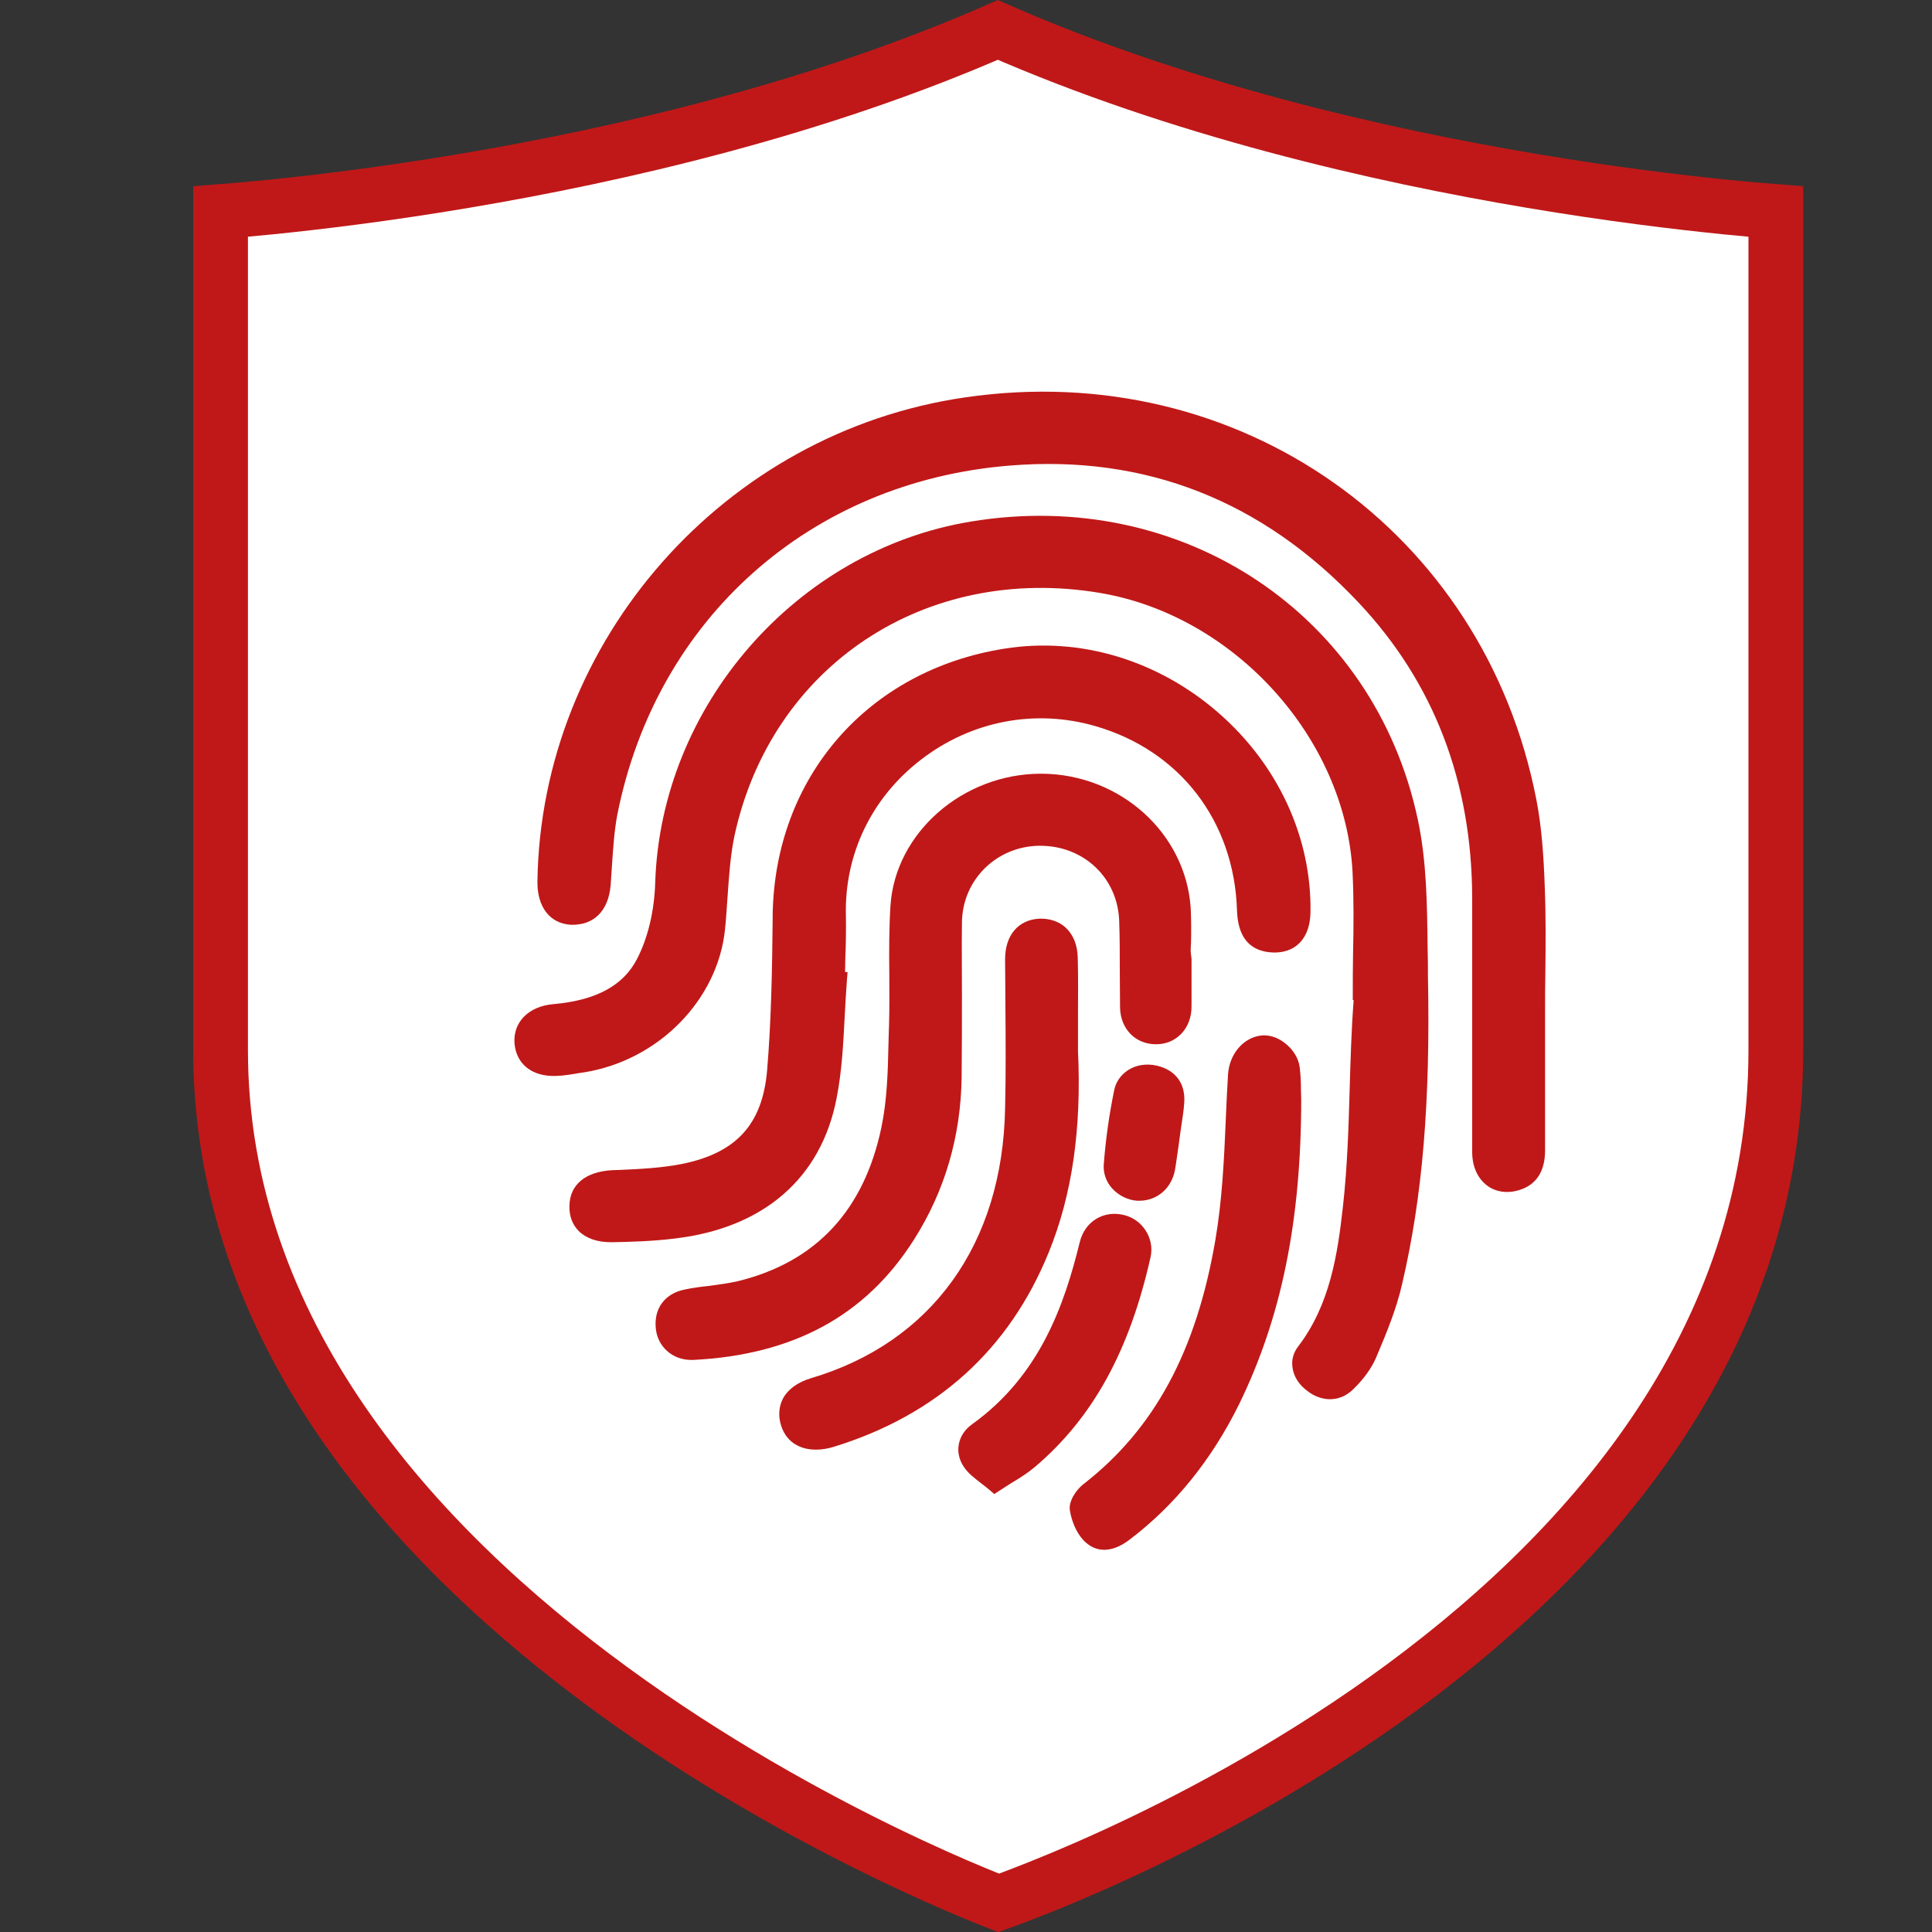 <svg width="30" height="30" viewBox="0 0 30 30" fill="none" xmlns="http://www.w3.org/2000/svg">
<rect x="0" y="0" width="30" height="30" fill="#333333" stroke="none"/>
<path d="M15.884 29.407C15.723 29.47 15.595 29.516 15.507 29.548C15.418 29.513 15.29 29.462 15.126 29.394C14.791 29.255 14.31 29.044 13.733 28.764C12.576 28.201 11.037 27.359 9.501 26.238C6.41 23.982 3.425 20.669 3.425 16.305V16.263V16.221V16.179V16.137V16.094V16.052V16.01V15.968V15.926V15.884V15.842V15.8V15.758V15.716V15.675V15.633V15.591V15.549V15.507V15.466V15.424V15.382V15.34V15.299V15.257V15.216V15.174V15.133V15.091V15.05V15.008V14.967V14.925V14.884V14.843V14.802V14.76V14.719V14.678V14.637V14.596V14.555V14.514V14.472V14.431V14.39V14.35V14.309V14.268V14.227V14.186V14.146V14.105V14.064V14.024V13.983V13.942V13.902V13.861V13.821V13.78V13.74V13.7V13.659V13.619V13.579V13.539V13.498V13.458V13.418V13.378V13.338V13.298V13.258V13.219V13.179V13.139V13.099V13.059V13.02V12.98V12.94V12.901V12.861V12.822V12.783V12.743V12.704V12.664V12.625V12.586V12.547V12.508V12.469V12.43V12.391V12.352V12.313V12.274V12.235V12.196V12.158V12.119V12.08V12.042V12.003V11.965V11.926V11.888V11.85V11.811V11.773V11.735V11.697V11.659V11.621V11.583V11.545V11.507V11.469V11.431V11.393V11.356V11.318V11.281V11.243V11.206V11.168V11.131V11.093V11.056V11.019V10.982V10.945V10.908V10.871V10.834V10.797V10.76V10.723V10.687V10.65V10.613V10.577V10.54V10.504V10.467V10.431V10.395V10.358V10.322V10.286V10.25V10.214V10.178V10.143V10.107V10.071V10.035V10V9.964V9.929V9.893V9.858V9.822V9.787V9.752V9.717V9.682V9.647V9.612V9.577V9.542V9.507V9.473V9.438V9.403V9.369V9.334V9.3V9.266V9.232V9.197V9.163V9.129V9.095V9.061V9.027V8.994V8.96V8.926V8.893V8.859V8.826V8.792V8.759V8.726V8.693V8.66V8.626V8.594V8.561V8.528V8.495V8.462V8.43V8.397V8.365V8.332V8.3V8.268V8.236V8.203V8.171V8.139V8.107V8.076V8.044V8.012V7.981V7.949V7.918V7.886V7.855V7.824V7.793V7.761V7.731V7.7V7.669V7.638V7.607V7.577V7.546V7.516V7.485V7.455V7.425V7.395V7.364V7.334V7.305V7.275V7.245V7.215V7.186V7.156V7.127V7.097V7.068V7.039V7.01V6.981V6.952V6.923V6.894V6.865V6.837V6.808V6.78V6.751V6.723V6.695V6.667V6.639V6.611V6.583V6.555V6.527V6.5V6.472V6.445V6.417V6.39V6.363V6.336V6.309V6.282V6.255V6.228V6.202V6.175V6.149V6.122V6.096V6.07V6.044V6.018V5.992V5.966V5.94V5.914V5.889V5.863V5.838V5.813V5.787V5.762V5.737V5.712V5.687V5.663V5.638V5.613V5.589V5.565V5.54V5.516V5.492V5.468V5.444V5.42V5.397V5.373V5.349V5.326V5.303V5.279V5.256V5.233V5.21V5.188V5.165V5.142V5.12V5.097V5.075V5.053V5.03V5.008V4.986V4.964V4.943V4.921V4.9V4.878V4.857V4.835V4.814V4.793V4.772V4.751V4.731V4.71V4.69V4.669V4.649V4.629V4.608V4.588V4.569V4.549V4.529V4.509V4.49V4.471V4.451V4.432V4.413V4.394V4.375V4.356V4.338V4.319V4.301V4.283V4.264V4.246V4.228V4.21V4.193V4.175V4.157V4.14V4.123V4.105V4.088V4.071V4.054V4.037V4.021V4.004V3.988V3.971V3.955V3.939V3.923V3.907V3.891V3.876V3.86V3.845V3.83V3.814V3.799V3.784V3.769V3.755V3.74V3.725V3.711V3.697V3.683V3.669V3.655V3.641V3.627V3.614V3.6V3.587V3.574V3.56V3.547V3.535V3.522V3.509V3.497V3.484V3.472V3.46V3.448V3.436V3.424V3.413V3.401V3.39V3.378V3.367V3.356V3.345V3.334V3.324V3.313V3.303V3.292V3.285C3.621 3.27 3.884 3.247 4.203 3.215C4.942 3.14 5.986 3.015 7.206 2.809C9.594 2.408 12.679 1.699 15.494 0.465C18.309 1.699 21.397 2.408 23.788 2.809C25.01 3.015 26.055 3.14 26.795 3.215C27.115 3.247 27.379 3.27 27.575 3.285V3.292V3.303V3.313V3.324V3.334V3.345V3.356V3.367V3.378V3.39V3.401V3.413V3.424V3.436V3.448V3.46V3.472V3.484V3.497V3.509V3.522V3.535V3.547V3.56V3.574V3.587V3.6V3.614V3.627V3.641V3.655V3.669V3.683V3.697V3.711V3.725V3.74V3.755V3.769V3.784V3.799V3.814V3.83V3.845V3.86V3.876V3.891V3.907V3.923V3.939V3.955V3.971V3.988V4.004V4.021V4.037V4.054V4.071V4.088V4.105V4.123V4.14V4.157V4.175V4.193V4.21V4.228V4.246V4.264V4.283V4.301V4.319V4.338V4.356V4.375V4.394V4.413V4.432V4.451V4.471V4.49V4.509V4.529V4.549V4.569V4.588V4.608V4.629V4.649V4.669V4.69V4.71V4.731V4.751V4.772V4.793V4.814V4.835V4.857V4.878V4.9V4.921V4.943V4.964V4.986V5.008V5.03V5.053V5.075V5.097V5.12V5.142V5.165V5.188V5.21V5.233V5.256V5.279V5.303V5.326V5.349V5.373V5.397V5.42V5.444V5.468V5.492V5.516V5.54V5.565V5.589V5.613V5.638V5.663V5.687V5.712V5.737V5.762V5.787V5.813V5.838V5.863V5.889V5.914V5.94V5.966V5.992V6.018V6.044V6.07V6.096V6.122V6.149V6.175V6.202V6.228V6.255V6.282V6.309V6.336V6.363V6.39V6.417V6.445V6.472V6.5V6.527V6.555V6.583V6.611V6.639V6.667V6.695V6.723V6.751V6.78V6.808V6.837V6.865V6.894V6.923V6.952V6.981V7.01V7.039V7.068V7.097V7.127V7.156V7.186V7.215V7.245V7.275V7.305V7.334V7.364V7.395V7.425V7.455V7.485V7.516V7.546V7.577V7.607V7.638V7.669V7.7V7.731V7.761V7.793V7.824V7.855V7.886V7.918V7.949V7.981V8.012V8.044V8.076V8.107V8.139V8.171V8.203V8.236V8.268V8.3V8.332V8.365V8.397V8.43V8.462V8.495V8.528V8.561V8.594V8.626V8.66V8.693V8.726V8.759V8.792V8.826V8.859V8.893V8.926V8.96V8.994V9.027V9.061V9.095V9.129V9.163V9.197V9.232V9.266V9.3V9.334V9.369V9.403V9.438V9.473V9.507V9.542V9.577V9.612V9.647V9.682V9.717V9.752V9.787V9.822V9.858V9.893V9.929V9.964V10V10.035V10.071V10.107V10.143V10.178V10.214V10.25V10.286V10.322V10.358V10.395V10.431V10.467V10.504V10.54V10.577V10.613V10.65V10.687V10.723V10.76V10.797V10.834V10.871V10.908V10.945V10.982V11.019V11.056V11.093V11.131V11.168V11.206V11.243V11.281V11.318V11.356V11.393V11.431V11.469V11.507V11.545V11.583V11.621V11.659V11.697V11.735V11.773V11.811V11.85V11.888V11.926V11.965V12.003V12.042V12.08V12.119V12.158V12.196V12.235V12.274V12.313V12.352V12.391V12.43V12.469V12.508V12.547V12.586V12.625V12.664V12.704V12.743V12.783V12.822V12.861V12.901V12.94V12.98V13.02V13.059V13.099V13.139V13.179V13.219V13.258V13.298V13.338V13.378V13.418V13.458V13.498V13.539V13.579V13.619V13.659V13.7V13.74V13.78V13.821V13.861V13.902V13.942V13.983V14.024V14.064V14.105V14.146V14.186V14.227V14.268V14.309V14.35V14.39V14.431V14.472V14.514V14.555V14.596V14.637V14.678V14.719V14.76V14.802V14.843V14.884V14.925V14.967V15.008V15.05V15.091V15.133V15.174V15.216V15.257V15.299V15.34V15.382V15.424V15.466V15.507V15.549V15.591V15.633V15.675V15.716V15.758V15.8V15.842V15.884V15.926V15.968V16.01V16.052V16.094V16.137V16.179V16.221V16.263V16.305C27.575 20.882 24.585 24.195 21.503 26.393C19.969 27.487 18.431 28.29 17.276 28.819C16.699 29.083 16.219 29.278 15.884 29.407Z" fill="white" stroke="#C01818" stroke-width="0.85"/>
<path d="M22.168 14.722C22.16 14.06 22.155 13.377 22.016 12.728C21.341 9.541 18.355 7.552 15.068 8.1C12.364 8.549 10.261 10.961 10.174 13.708C10.161 14.143 10.061 14.566 9.891 14.892C9.678 15.306 9.251 15.536 8.585 15.593C8.206 15.628 7.967 15.872 7.989 16.198C8.015 16.525 8.263 16.721 8.637 16.707C8.764 16.703 8.886 16.681 9.007 16.66L9.073 16.651C10.226 16.464 11.145 15.528 11.258 14.431C11.276 14.265 11.284 14.1 11.297 13.934C11.319 13.616 11.341 13.281 11.406 12.972C11.981 10.338 14.367 8.753 17.075 9.206C19.164 9.555 20.888 11.457 21.002 13.534C21.023 13.965 21.019 14.404 21.01 14.827C21.006 15.027 21.006 15.227 21.006 15.423V15.528H21.015C21.015 15.532 21.015 15.532 21.019 15.536C20.984 15.998 20.971 16.455 20.958 16.895C20.941 17.491 20.923 18.105 20.854 18.727C20.771 19.476 20.653 20.26 20.157 20.909C20.083 21.005 20.052 21.118 20.07 21.235C20.087 21.375 20.174 21.509 20.309 21.605C20.418 21.688 20.54 21.727 20.653 21.727C20.784 21.727 20.91 21.675 21.015 21.57C21.176 21.414 21.298 21.244 21.367 21.083C21.537 20.682 21.685 20.321 21.772 19.938C22.09 18.579 22.212 17.108 22.173 15.158C22.173 15.018 22.173 14.87 22.168 14.722Z" fill="#C01818"/>
<path d="M8.345 13.69C8.341 14.086 8.541 14.343 8.868 14.36C9.22 14.369 9.447 14.147 9.482 13.747C9.49 13.642 9.495 13.538 9.503 13.433C9.521 13.172 9.538 12.902 9.586 12.649C10.191 9.606 12.581 7.477 15.685 7.229C17.784 7.059 19.604 7.773 21.093 9.354C22.264 10.595 22.856 12.14 22.86 13.943C22.86 14.561 22.86 15.179 22.86 15.797C22.86 16.494 22.86 17.19 22.86 17.887C22.86 18.113 22.943 18.296 23.091 18.409C23.178 18.475 23.287 18.509 23.4 18.509C23.457 18.509 23.517 18.501 23.578 18.483C23.853 18.405 23.992 18.192 23.992 17.861C23.992 17.343 23.992 16.82 23.992 16.302V15.68C23.992 15.492 23.992 15.305 23.996 15.118C24.001 14.687 24.005 14.239 23.988 13.799C23.97 13.281 23.94 12.85 23.857 12.419C23.047 8.239 19.229 5.549 14.985 6.171C11.249 6.711 8.398 9.946 8.345 13.69Z" fill="#C01818"/>
<path d="M12.991 17.051C13.074 16.629 13.095 16.198 13.117 15.775C13.126 15.584 13.139 15.392 13.152 15.205L13.161 15.096L13.122 15.092C13.122 15.022 13.126 14.957 13.126 14.887C13.135 14.665 13.139 14.434 13.135 14.208C13.113 13.263 13.535 12.384 14.301 11.796C15.081 11.195 16.069 11.004 17.005 11.274C18.32 11.652 19.164 12.75 19.208 14.134C19.225 14.687 19.539 14.791 19.804 14.791C20.14 14.783 20.34 14.552 20.349 14.173C20.37 13.015 19.852 11.883 18.925 11.073C17.985 10.251 16.77 9.885 15.599 10.072C13.474 10.407 12.029 12.07 11.998 14.208V14.26C11.99 15.04 11.977 15.845 11.911 16.629C11.837 17.46 11.432 17.904 10.588 18.074C10.279 18.135 9.952 18.152 9.639 18.166L9.512 18.17C9.09 18.192 8.846 18.396 8.842 18.727C8.838 18.884 8.89 19.019 8.986 19.115C9.099 19.228 9.273 19.289 9.486 19.289C9.491 19.289 9.499 19.289 9.504 19.289C9.769 19.284 10.122 19.276 10.475 19.232C11.855 19.071 12.752 18.296 12.991 17.051Z" fill="#C01818"/>
<path d="M14.192 19.249C14.671 18.496 14.919 17.647 14.932 16.733C14.937 16.298 14.937 15.867 14.937 15.431C14.937 15.066 14.932 14.695 14.937 14.33C14.941 13.664 15.472 13.141 16.138 13.133C16.143 13.133 16.147 13.133 16.151 13.133C16.835 13.133 17.362 13.638 17.379 14.312C17.388 14.56 17.388 14.804 17.388 15.053C17.388 15.253 17.392 15.453 17.392 15.649C17.401 15.98 17.632 16.215 17.949 16.215H17.954C18.106 16.215 18.237 16.158 18.337 16.058C18.446 15.949 18.507 15.788 18.502 15.61C18.502 15.444 18.502 15.274 18.502 15.109V14.887L18.489 14.783C18.489 14.735 18.489 14.691 18.494 14.643C18.498 14.465 18.498 14.282 18.489 14.099C18.411 12.937 17.396 12.022 16.177 12.014C16.173 12.014 16.169 12.014 16.165 12.014C14.95 12.014 13.901 12.932 13.827 14.064C13.805 14.417 13.805 14.774 13.809 15.118C13.809 15.383 13.813 15.645 13.805 15.91C13.8 16.01 13.8 16.11 13.796 16.215C13.787 16.646 13.774 17.086 13.687 17.503C13.417 18.797 12.668 19.598 11.458 19.894C11.31 19.928 11.162 19.946 11.005 19.968C10.879 19.981 10.753 19.998 10.631 20.024C10.326 20.085 10.152 20.316 10.183 20.625C10.209 20.912 10.444 21.117 10.731 21.117C10.74 21.117 10.753 21.117 10.762 21.117C12.32 21.039 13.444 20.429 14.192 19.249Z" fill="#C01818"/>
<path d="M16.287 19.441C16.648 18.553 16.796 17.53 16.739 16.32C16.739 16.132 16.739 15.963 16.739 15.802C16.739 15.458 16.744 15.166 16.735 14.87C16.731 14.674 16.665 14.513 16.548 14.404C16.443 14.308 16.3 14.26 16.139 14.265C15.812 14.282 15.607 14.521 15.607 14.896C15.607 15.135 15.612 15.379 15.612 15.619C15.616 16.141 15.62 16.681 15.607 17.212C15.568 19.315 14.471 20.843 12.595 21.4C12.39 21.461 12.238 21.57 12.159 21.714C12.094 21.84 12.081 21.984 12.129 22.136C12.172 22.275 12.259 22.384 12.381 22.445C12.464 22.489 12.564 22.51 12.669 22.51C12.756 22.51 12.847 22.497 12.943 22.467C14.545 21.975 15.673 20.956 16.287 19.441Z" fill="#C01818"/>
<path d="M20.201 16.921C20.201 16.812 20.196 16.694 20.183 16.581C20.166 16.433 20.079 16.294 19.948 16.194C19.831 16.102 19.691 16.063 19.569 16.081C19.299 16.12 19.09 16.372 19.069 16.681C19.055 16.916 19.043 17.147 19.034 17.382C19.008 18 18.977 18.64 18.873 19.25C18.577 20.983 17.924 22.193 16.818 23.05C16.722 23.125 16.587 23.307 16.613 23.455C16.648 23.664 16.744 23.856 16.87 23.96C16.927 24.008 17.018 24.065 17.144 24.065C17.253 24.065 17.388 24.026 17.545 23.904C18.25 23.368 18.816 22.663 19.238 21.81C19.896 20.465 20.205 18.962 20.205 17.069C20.205 17.017 20.201 16.969 20.201 16.921Z" fill="#C01818"/>
<path d="M17.454 18.867C17.136 18.788 16.844 18.967 16.766 19.289C16.526 20.269 16.143 21.366 15.09 22.119C14.872 22.276 14.815 22.55 14.963 22.772C15.033 22.881 15.137 22.955 15.242 23.038C15.286 23.072 15.333 23.107 15.377 23.146L15.438 23.199L15.508 23.155C15.582 23.107 15.647 23.064 15.712 23.024C15.843 22.946 15.965 22.868 16.073 22.776C16.97 22.014 17.541 20.974 17.867 19.515C17.928 19.228 17.741 18.936 17.454 18.867Z" fill="#C01818"/>
<path d="M17.962 16.547C17.805 16.512 17.644 16.534 17.518 16.616C17.404 16.69 17.326 16.799 17.3 16.934C17.226 17.296 17.169 17.683 17.139 18.084C17.13 18.214 17.174 18.345 17.265 18.449C17.365 18.562 17.513 18.636 17.657 18.645C17.67 18.645 17.679 18.645 17.692 18.645C17.966 18.645 18.192 18.454 18.245 18.166C18.266 18.049 18.279 17.931 18.297 17.818L18.34 17.505C18.358 17.383 18.38 17.256 18.388 17.134C18.414 16.83 18.258 16.616 17.962 16.547Z" fill="#C01818"/>
</svg>
